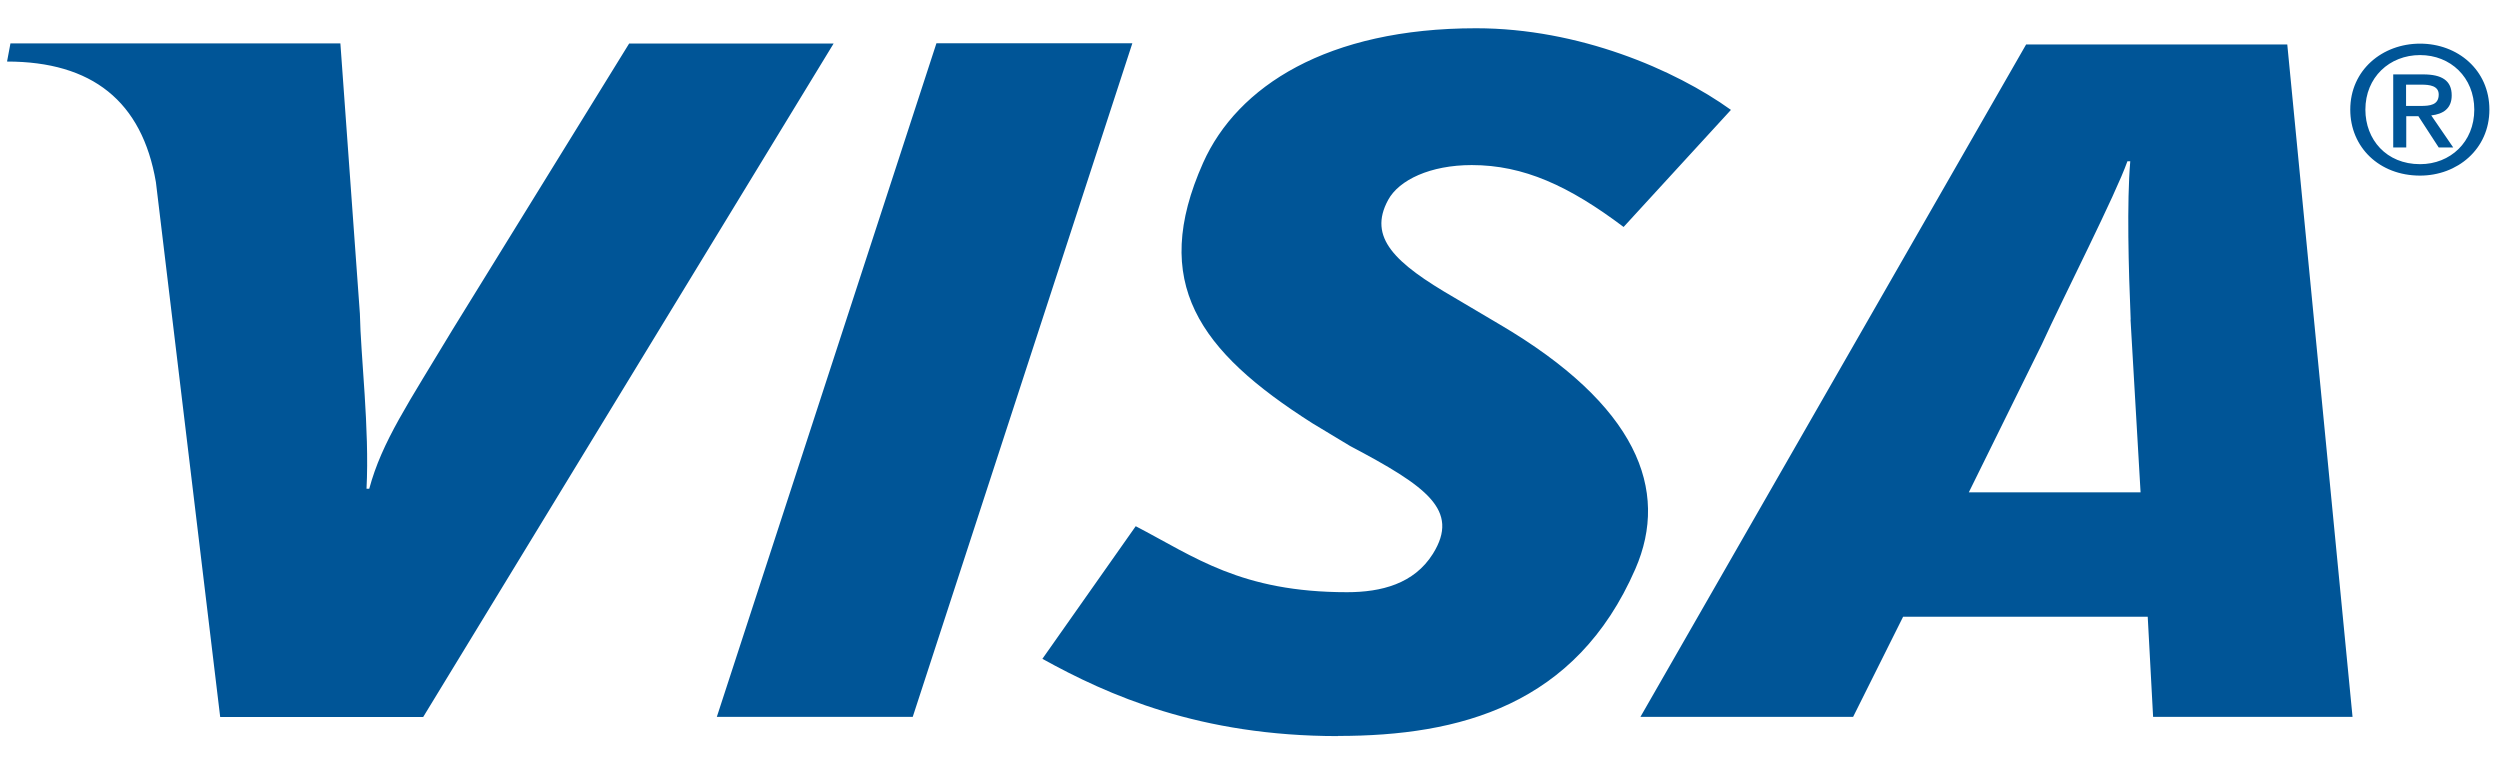 <svg width="66" height="20" fill="none" xmlns="http://www.w3.org/2000/svg"><g clip-path="url(#a)" fill-rule="evenodd" clip-rule="evenodd" fill="#005597"><path d="m18.924 18.926 5.798-17.784h5.172l-5.798 17.784h-5.172ZM16.612 1.145l-4.654 7.54c-1.185 1.973-1.875 2.973-2.21 4.218h-.072c.082-1.582-.156-3.525-.175-4.621l-.515-7.137H.276l-.09.48c2.238 0 3.565 1.043 3.93 3.184l1.697 14.12h5.359L22.007 1.15h-5.399l.004-.004Zm40.23 17.781-.142-2.644h-6.458l-1.32 2.644h-5.615L53.49 1.173h6.894l1.723 17.753h-5.265ZM56.25 8.434c-.056-1.314-.104-3.098-.011-4.177h-.075c-.313.885-1.666 3.536-2.263 4.84l-1.924 3.9h4.534l-.265-4.559.004-.004ZM35.327 19.433c-3.65 0-6.074-1.08-7.808-2.04l2.464-3.501c1.555.808 2.775 1.742 5.579 1.742.902 0 1.77-.22 2.267-1.014.72-1.155-.168-1.78-2.185-2.845l-1-.603c-2.994-1.905-4.291-3.712-2.882-6.873.902-2.02 3.281-3.553 7.208-3.553 2.707 0 5.246 1.09 6.727 2.155l-2.834 3.091c-1.443-1.086-2.64-1.634-4.009-1.634-1.092 0-1.92.392-2.207.92-.54.992.175 1.668 1.749 2.58l1.185.701c3.636 2.134 4.505 4.372 3.591 6.464-1.57 3.601-4.639 4.406-7.849 4.406l.004.004ZM63.52 3.893h-.339V1.964h.787c.5 0 .757.163.757.555 0 .35-.231.493-.54.528l.58.846h-.383l-.537-.826h-.32v.826h-.005Zm.38-1.096c.254 0 .482-.025.482-.302 0-.233-.246-.26-.452-.26h-.41v.562h.38Zm-.01 1.839c-1.078 0-1.843-.75-1.843-1.742 0-1.048.85-1.742 1.843-1.742.991 0 1.83.694 1.83 1.742s-.85 1.742-1.83 1.742Zm0-3.182c-.81 0-1.444.59-1.444 1.44 0 .79.552 1.44 1.444 1.44.801 0 1.431-.587 1.431-1.44 0-.854-.63-1.44-1.431-1.44Z"/></g><defs><clipPath id="a"><path fill="#fff" transform="translate(0 .5)" d="M0 0h66v19H0z"/></clipPath></defs></svg>